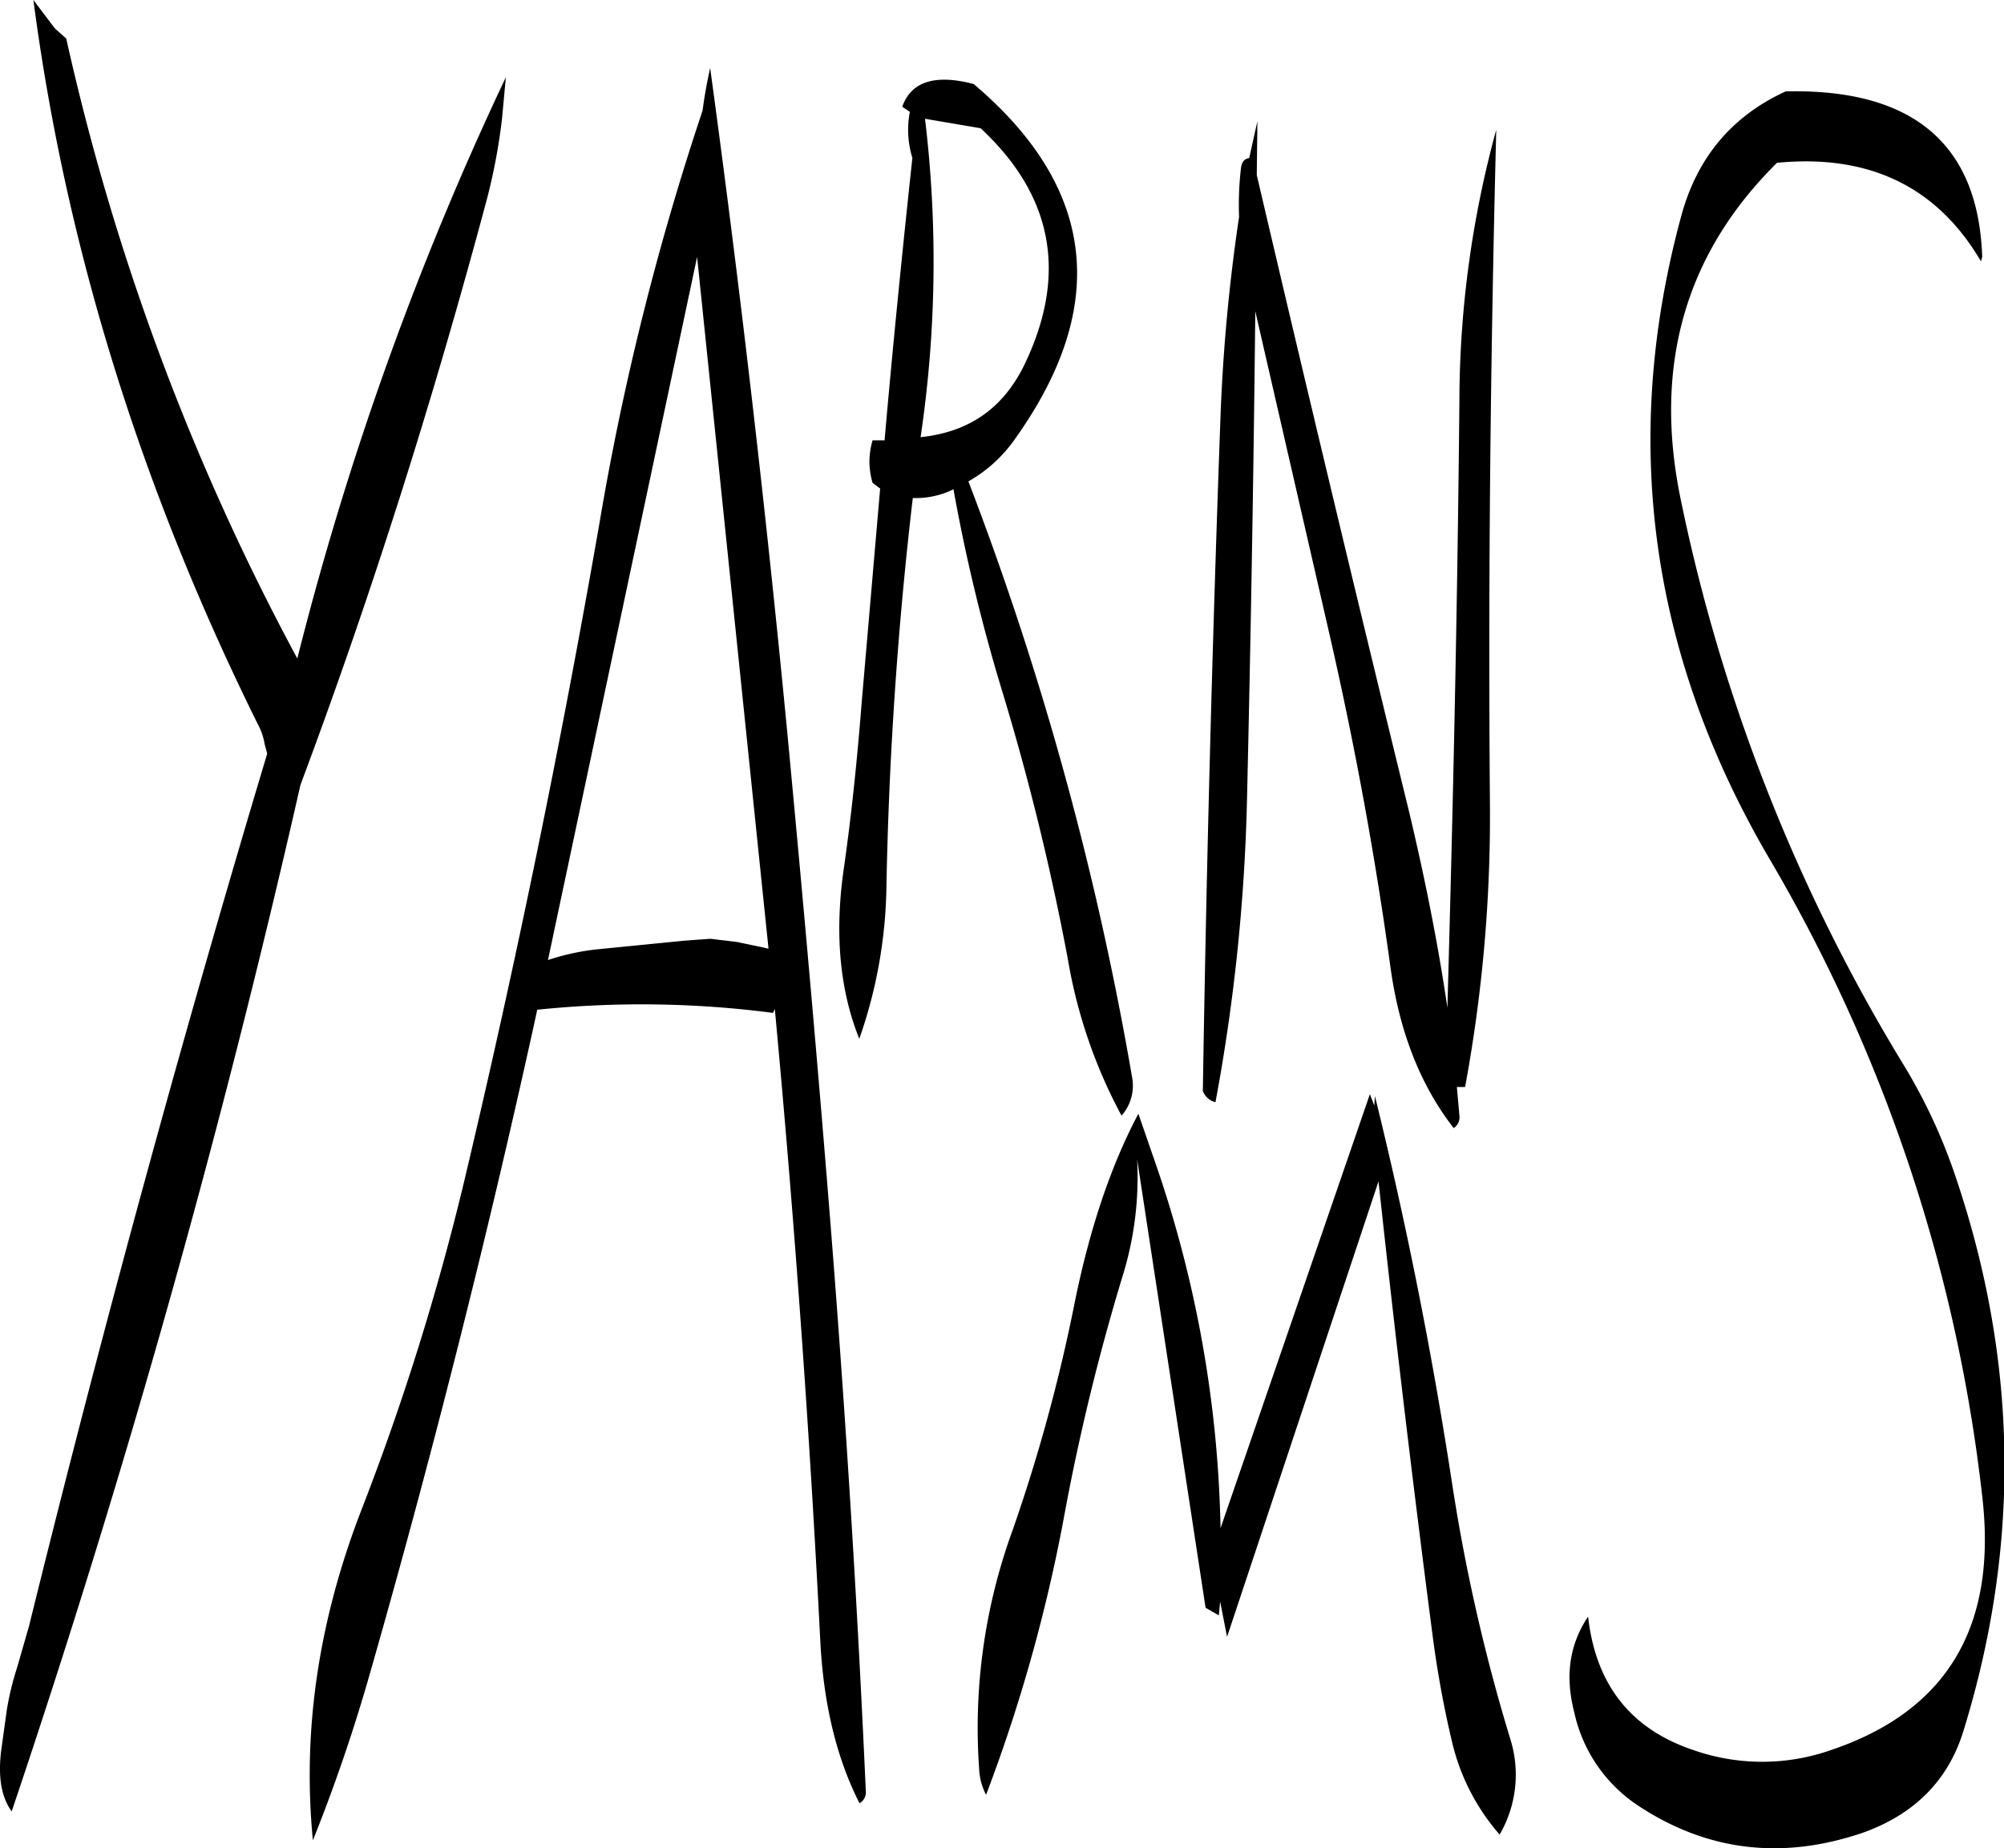 <svg id="Layer_1" data-name="Layer 1" xmlns="http://www.w3.org/2000/svg" viewBox="0 0 380.56 351.08"><defs><style>.cls-1{fill-rule:evenodd;}</style></defs><path class="cls-1" d="M217.92,286l-4.8-1-5-.6-4.92.36-16.92,1.68a44.6,44.6,0,0,0-9,2l28.32-133.56,13.56,131.4ZM334.2,316.08l-.84-2.16L305,396.36a225,225,0,0,0-12.24-69l-3.36-9.72c-5.16,9.72-9.24,21.72-12.12,36a321,321,0,0,1-11.76,43.08,109.61,109.61,0,0,0-6.36,45.36,11.56,11.56,0,0,0,1.32,4.92,306.33,306.33,0,0,0,15-53.88,417.15,417.15,0,0,1,10.92-44.64,63.46,63.46,0,0,0,2.76-22.2l13,85.2,2.52,1.44.24-2.64,1.32,6.72L335,330.48q4.68,43.38,10.32,86.64a198,198,0,0,0,3.72,20.16A41,41,0,0,0,358,454.56a22.64,22.64,0,0,0,2-18.24,345.34,345.34,0,0,1-10.92-47.76q-5.76-37.8-14.76-74.28ZM83.64,111.48l-4.08-5.4q9.18,70,42.6,137.52a12.08,12.08,0,0,1,1.32,3.84l.48,1.8Q99.3,331.5,78.72,415l-2.28,7.92a54.54,54.54,0,0,0-1.92,7.92l-1.08,7.8c-.6,4.92,0,8.76,2,11.52a1996.46,1996.46,0,0,0,54.84-195q19.8-52.92,35.4-111.24a111.69,111.69,0,0,0,2.88-15.36l.72-7.8a601.2,601.2,0,0,0-39.6,110.4A458,458,0,0,1,85.8,113.4Zm123,15.6a518.08,518.08,0,0,0-19.56,78.24q-11,63.18-25.8,125.52A483.25,483.25,0,0,1,142,392.52q-12.42,31.86-9.36,63.12a321.49,321.49,0,0,0,10.92-32q17.64-61.74,31.32-124.08l.36-1.68a192.34,192.34,0,0,1,44.76.6l.36-.72q5.58,59.76,8.64,120.12c.6,11.64,3,22,7.44,30.72a2.36,2.36,0,0,0,1.2-2.28q-2.34-52.2-6.48-104.88c-2.52-32-5.4-64.08-8.4-95.88Q216.6,181.44,208.08,119C207.48,121.68,207,124.32,206.64,127.08Zm52.8,3.36q20.7,19.26,8.28,45c-4,8.16-10.44,12.72-19.68,13.68a226.87,226.87,0,0,0,.84-60.48ZM246,127.32a18.19,18.19,0,0,0,.48,8.76c-1.92,17.88-3.72,35.76-5.28,53.64h-2.28a15.24,15.24,0,0,0-.6,4.08,15.09,15.09,0,0,0,.6,4l1.44,1.08-3.48,40.32c-.84,10.68-1.92,21.48-3.48,32.28-1.68,12-.72,22.68,3,31.92a91,91,0,0,0,5.16-29.28q.72-36.9,5-73.44a16.28,16.28,0,0,0,7-1.32l.72-.36a334.56,334.56,0,0,0,9.12,37.92A478.3,478.3,0,0,1,276,288.24,96.6,96.6,0,0,0,286.2,318a8.61,8.61,0,0,0,2-7.32,600.51,600.51,0,0,0-31.08-113.16,27,27,0,0,0,9-8.28c17.88-25.2,15.12-47.64-8-67.2-7.32-1.92-11.88-.48-13.56,4.32ZM356.16,259c-.36-43.44.12-86.16,1.2-128.28a196.17,196.17,0,0,0-7,51.48c-.36,38.64-1.2,77-2.28,115.32-1.8-12.36-4.32-24.84-7.32-37.44Q326,199.74,311.88,139.32l.12-10.2-1.56,7c-1,.12-1.44.84-1.56,1.92a60.09,60.09,0,0,0-.36,9.24A342.65,342.65,0,0,0,305,185q-2.34,64.26-3.36,128.28a3.32,3.32,0,0,0,2.4,2.16,357.65,357.65,0,0,0,6-58.08q1.08-46.44,1.56-92.16l14.16,61.68q7.2,31.5,11.52,63c1.68,12.12,5.64,22.32,12,30.48a2.45,2.45,0,0,0,1.08-2.4l-.48-5.4h1.56A282.3,282.3,0,0,0,356.16,259Zm54.6-122c17.4-1.68,30.36,4.56,38.64,18.72l.24-.84c-.72-21.48-13.2-32-37.32-31.44-10.2,4.68-16.92,12.6-19.92,24Q375.3,210.9,409,268.8a306.44,306.44,0,0,1,40.68,121.8c2.76,24.48-6.72,40.44-28.68,47.88a39.49,39.49,0,0,1-26.28,0c-11.88-4-18.48-12.48-19.92-25.32-3.48,5.16-4.44,11.16-2.64,18.12a28.48,28.48,0,0,0,12.48,18c13.08,8.52,27.24,10.08,42.36,4.92,9.72-3.48,16.08-9.84,19-19.08q16.38-52.74-1.32-105.24a105,105,0,0,0-10.08-21.72A336.27,336.27,0,0,1,392.4,201Q384.48,162.84,410.76,136.92Z" transform="translate(-73.22 -106.08)"/></svg>